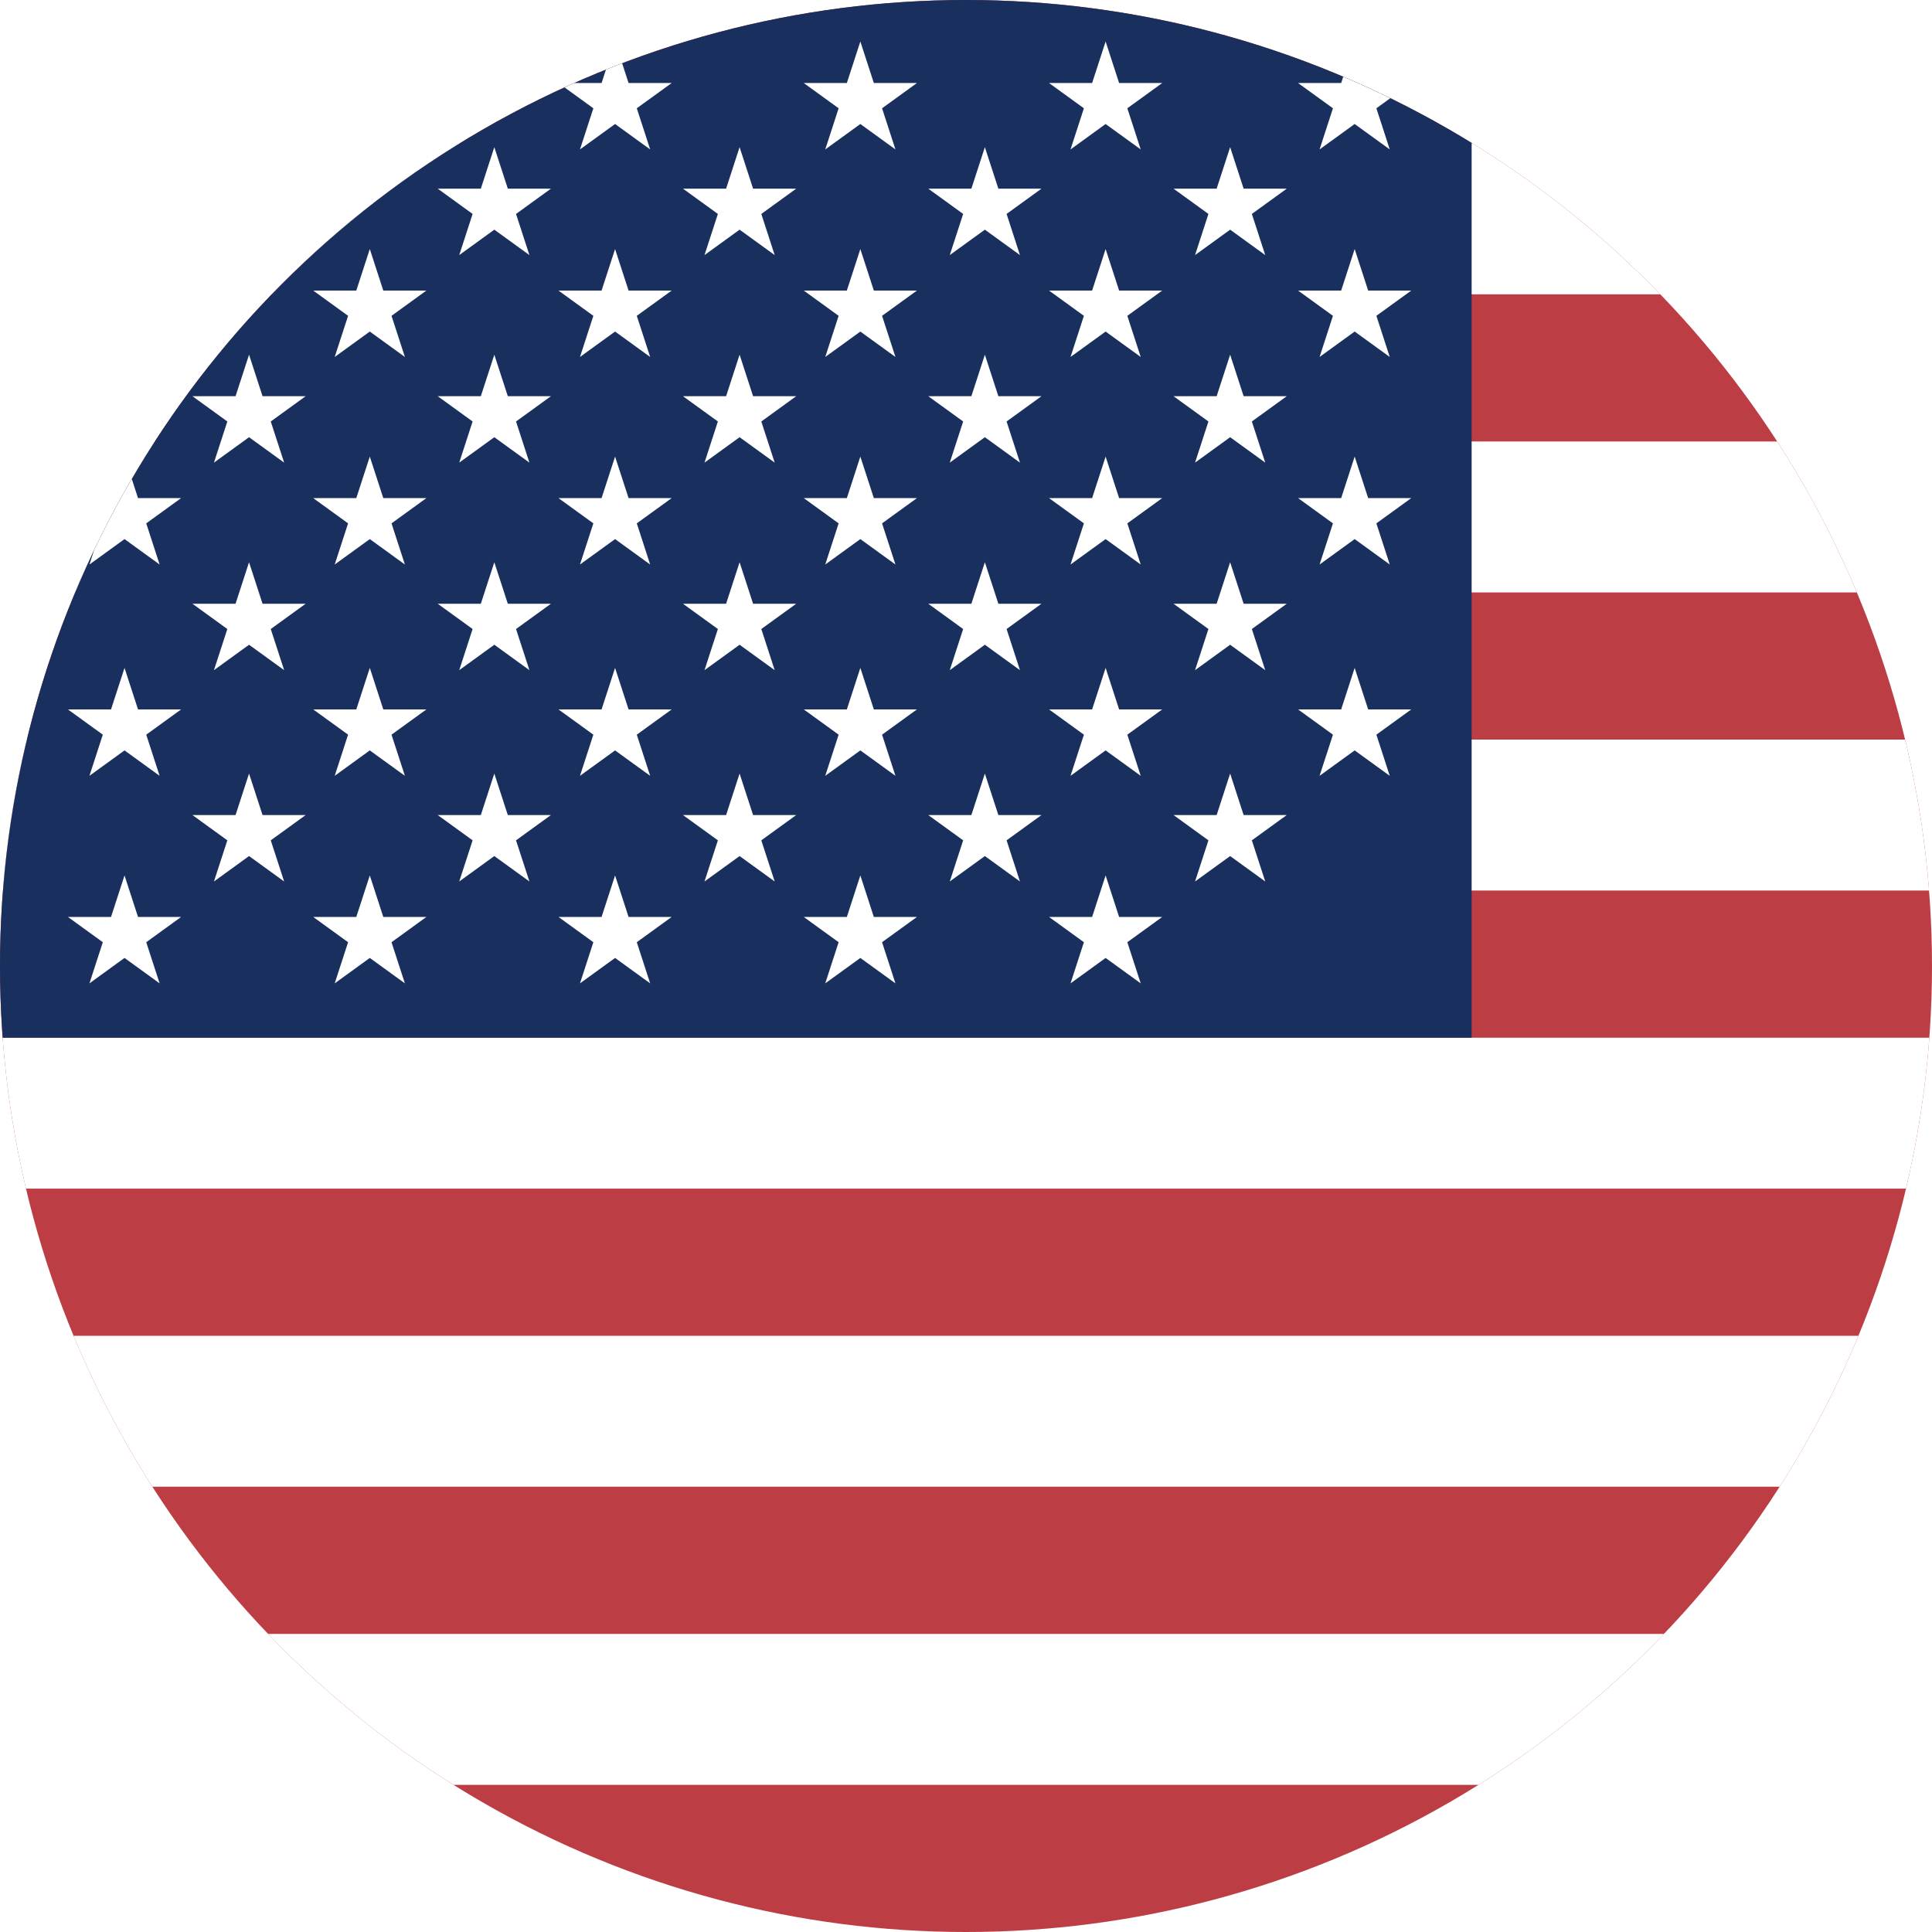 <svg xmlns="http://www.w3.org/2000/svg" id="flag-icons-us" viewBox="0 0 512 512">
  <clipPath id="circle-clip-us">
      <circle cx="256" cy="256" r="256"/>
  </clipPath>
    <g clip-path="url(#circle-clip-us)" >
        <path fill="#bd3d44" d="M0 0h512v512H0"/>
        <path stroke="#fff" stroke-width="40" d="M0 58h512M0 137h512M0 216h512M0 295h512M0 374h512M0 453h512"/>
        <path fill="#192f5d" d="M0 0h390v275H0z"/>
        <marker id="us-a" markerHeight="30" markerWidth="30">
          <path fill="#fff" d="m15 0 9.3 28.6L0 11h30L5.7 28.6"/>
        </marker>
        <path fill="none" marker-mid="url(#us-a)" d="m0 0 18 11h65 65 65 65 66L51 39h65 65 65 65L18 66h65 65 65 65 66L51 94h65 65 65 65L18 121h65 65 65 65 66L51 149h65 65 65 65L18 177h65 65 65 65 66L51 205h65 65 65 65L18 232h65 65 65 65 66z"/>
    </g>
</svg>